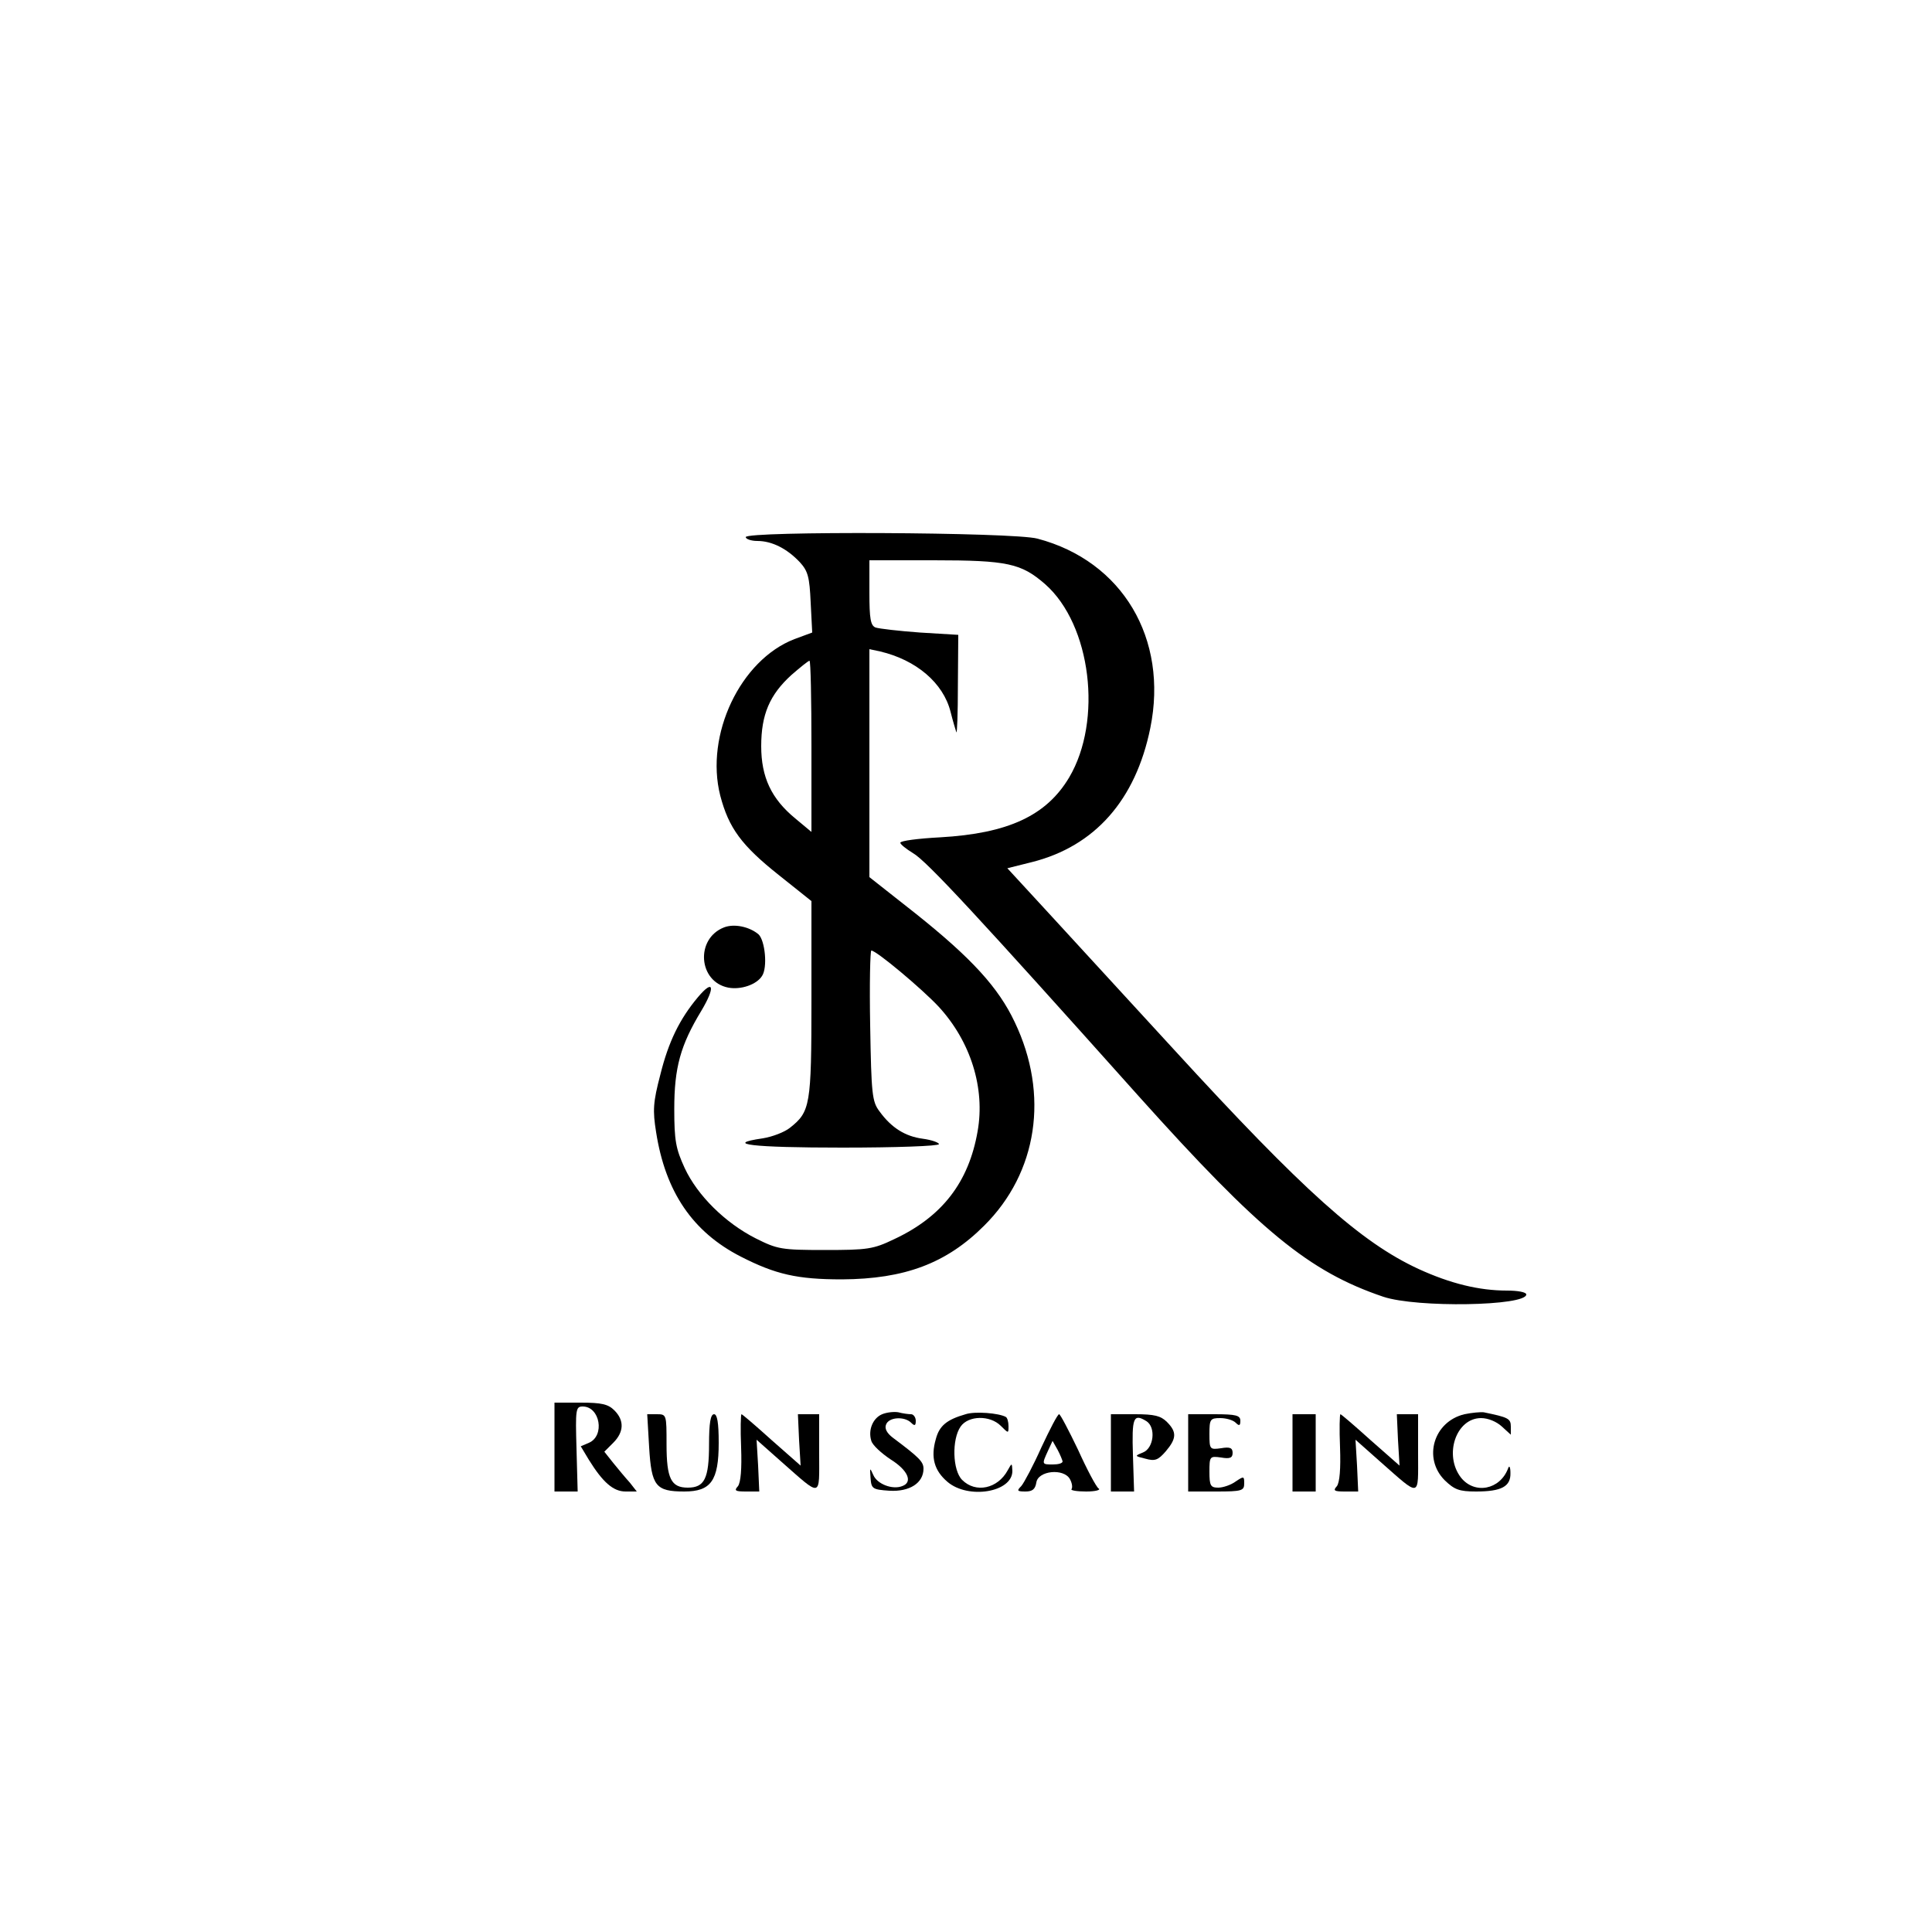 <?xml version="1.0" standalone="no"?>
<!DOCTYPE svg PUBLIC "-//W3C//DTD SVG 20010904//EN"
 "http://www.w3.org/TR/2001/REC-SVG-20010904/DTD/svg10.dtd">
<svg version="1.0" xmlns="http://www.w3.org/2000/svg"
 width="500pt" height="500pt" viewBox="0 0 500 500"
 preserveAspectRatio="xMidYMid meet">

<g transform="translate(0,500) scale(0.1,-0.1)"
fill="#000000" stroke="none">
<path d="M1930 3610 c0 -5 14 -10 30 -10 38 0 77 -20 110 -55 21 -23 25 -38
28 -104 l4 -78 -46 -17 c-140 -54 -232 -248 -192 -405 22 -84 55 -129 152
-206 l84 -67 0 -255 c0 -275 -3 -290 -56 -332 -14 -11 -45 -23 -70 -27 -103
-15 -28 -24 206 -24 138 0 250 4 250 9 0 4 -19 11 -42 14 -45 6 -81 28 -112
71 -19 25 -21 44 -24 222 -2 107 0 194 3 194 13 0 131 -99 174 -145 83 -90
121 -211 101 -323 -23 -132 -92 -221 -216 -279 -54 -26 -69 -28 -179 -28 -113
0 -123 2 -179 30 -79 40 -151 111 -184 182 -23 50 -27 71 -27 153 0 107 16
165 70 254 37 62 32 84 -9 35 -47 -56 -76 -115 -97 -200 -19 -72 -20 -93 -11
-149 24 -154 94 -258 219 -322 90 -46 146 -59 262 -59 162 1 270 41 368 139
138 137 169 339 79 527 -42 89 -111 165 -258 282 l-118 93 0 295 0 295 28 -6
c93 -22 163 -81 182 -156 6 -24 13 -47 15 -53 2 -5 4 49 4 121 l1 131 -99 6
c-55 4 -106 10 -115 13 -13 5 -16 23 -16 90 l0 84 166 0 c192 0 227 -8 289
-62 119 -105 149 -353 62 -500 -59 -99 -158 -145 -334 -155 -57 -3 -103 -9
-103 -14 0 -4 15 -16 33 -27 35 -20 170 -166 584 -629 314 -350 441 -454 633
-519 87 -29 370 -24 370 6 0 6 -22 10 -50 10 -72 0 -146 18 -229 56 -149 69
-297 201 -634 569 -121 132 -267 291 -325 354 l-105 114 64 16 c162 41 268
160 306 347 47 231 -72 432 -292 490 -62 17 -755 20 -755 4z m170 -541 l0
-222 -42 35 c-62 51 -88 107 -88 187 0 82 22 133 78 184 23 20 44 37 47 37 3
0 5 -100 5 -221z"/>
<path d="M1874 2600 c-75 -29 -67 -141 11 -156 33 -6 73 8 87 30 15 22 8 92
-9 108 -24 20 -63 28 -89 18z"/>
<path d="M1435 1255 l0 -115 30 0 30 0 -3 110 c-3 103 -2 110 16 110 45 0 58
-76 16 -94 l-21 -9 21 -35 c36 -58 63 -82 95 -82 l29 0 -18 23 c-11 12 -30 35
-43 51 l-23 29 23 23 c28 28 29 58 3 84 -16 16 -33 20 -87 20 l-68 0 0 -115z"/>
<path d="M2283 1340 c-24 -10 -37 -41 -28 -69 3 -11 26 -32 50 -48 45 -28 58
-59 30 -69 -25 -10 -65 5 -75 29 -9 20 -9 19 -7 -8 2 -28 5 -30 49 -33 52 -3
88 20 88 57 0 18 -11 29 -79 80 -16 12 -22 24 -18 34 7 20 48 22 65 5 9 -9 12
-8 12 5 0 9 -6 17 -12 17 -7 0 -22 2 -33 5 -11 2 -30 0 -42 -5z"/>
<path d="M2499 1340 c-49 -14 -68 -30 -77 -64 -14 -48 -4 -82 30 -111 54 -46
168 -27 168 28 -1 21 -1 22 -12 2 -26 -48 -83 -60 -118 -25 -25 25 -27 105 -4
138 20 29 76 30 104 2 20 -20 20 -20 20 -1 0 11 -3 22 -7 24 -18 10 -80 15
-104 7z"/>
<path d="M3790 1340 c-80 -19 -108 -114 -51 -171 25 -24 37 -29 81 -29 66 0
90 13 89 48 0 15 -3 21 -6 12 -21 -56 -87 -68 -122 -24 -45 58 -13 154 52 154
18 0 40 -9 54 -22 l23 -21 0 21 c0 21 -7 24 -70 37 -8 1 -31 -1 -50 -5z"/>
<path d="M1680 1254 c6 -100 17 -114 91 -114 69 0 89 28 89 126 0 53 -4 74
-12 74 -9 0 -13 -22 -13 -78 0 -89 -12 -112 -55 -112 -43 0 -55 23 -55 112 0
77 0 78 -25 78 l-25 0 5 -86z"/>
<path d="M1918 1254 c2 -56 -1 -90 -8 -100 -11 -12 -7 -14 21 -14 l34 0 -3 67
-4 67 62 -55 c108 -95 100 -97 100 20 l0 101 -27 0 -28 0 3 -67 4 -66 -75 66
c-41 37 -76 67 -78 67 -2 0 -3 -38 -1 -86z"/>
<path d="M2695 1254 c-21 -47 -45 -92 -52 -100 -12 -12 -11 -14 11 -14 18 0
25 6 28 23 4 31 71 38 87 9 6 -11 7 -22 4 -26 -3 -3 14 -6 38 -6 24 0 39 4 32
8 -6 4 -30 49 -53 100 -24 50 -46 92 -49 92 -4 0 -24 -39 -46 -86z m55 -36 c0
-5 -11 -8 -25 -8 -29 0 -29 0 -13 35 l12 26 13 -23 c7 -13 12 -26 13 -30z"/>
<path d="M2875 1240 l0 -100 30 0 30 0 -3 95 c-3 96 1 108 35 87 25 -16 19
-70 -9 -81 -22 -9 -22 -9 6 -16 25 -7 33 -4 53 19 28 33 29 50 3 76 -16 16
-33 20 -82 20 l-63 0 0 -100z"/>
<path d="M3075 1240 l0 -100 73 0 c66 0 72 2 72 21 0 19 -1 19 -22 5 -12 -9
-33 -16 -45 -16 -20 0 -23 5 -23 41 0 40 1 41 30 37 23 -4 30 -1 30 12 0 13
-7 16 -30 12 -29 -4 -30 -3 -30 37 0 38 2 41 28 41 15 0 33 -5 40 -12 9 -9 12
-8 12 5 0 14 -11 17 -67 17 l-68 0 0 -100z"/>
<path d="M3345 1240 l0 -100 30 0 30 0 0 100 0 100 -30 0 -30 0 0 -100z"/>
<path d="M3468 1254 c2 -56 -1 -90 -8 -100 -11 -12 -7 -14 21 -14 l34 0 -3 67
-4 67 62 -55 c108 -95 100 -97 100 20 l0 101 -27 0 -28 0 3 -67 4 -66 -75 66
c-41 37 -76 67 -78 67 -2 0 -3 -38 -1 -86z"/>
</g>
</svg>
